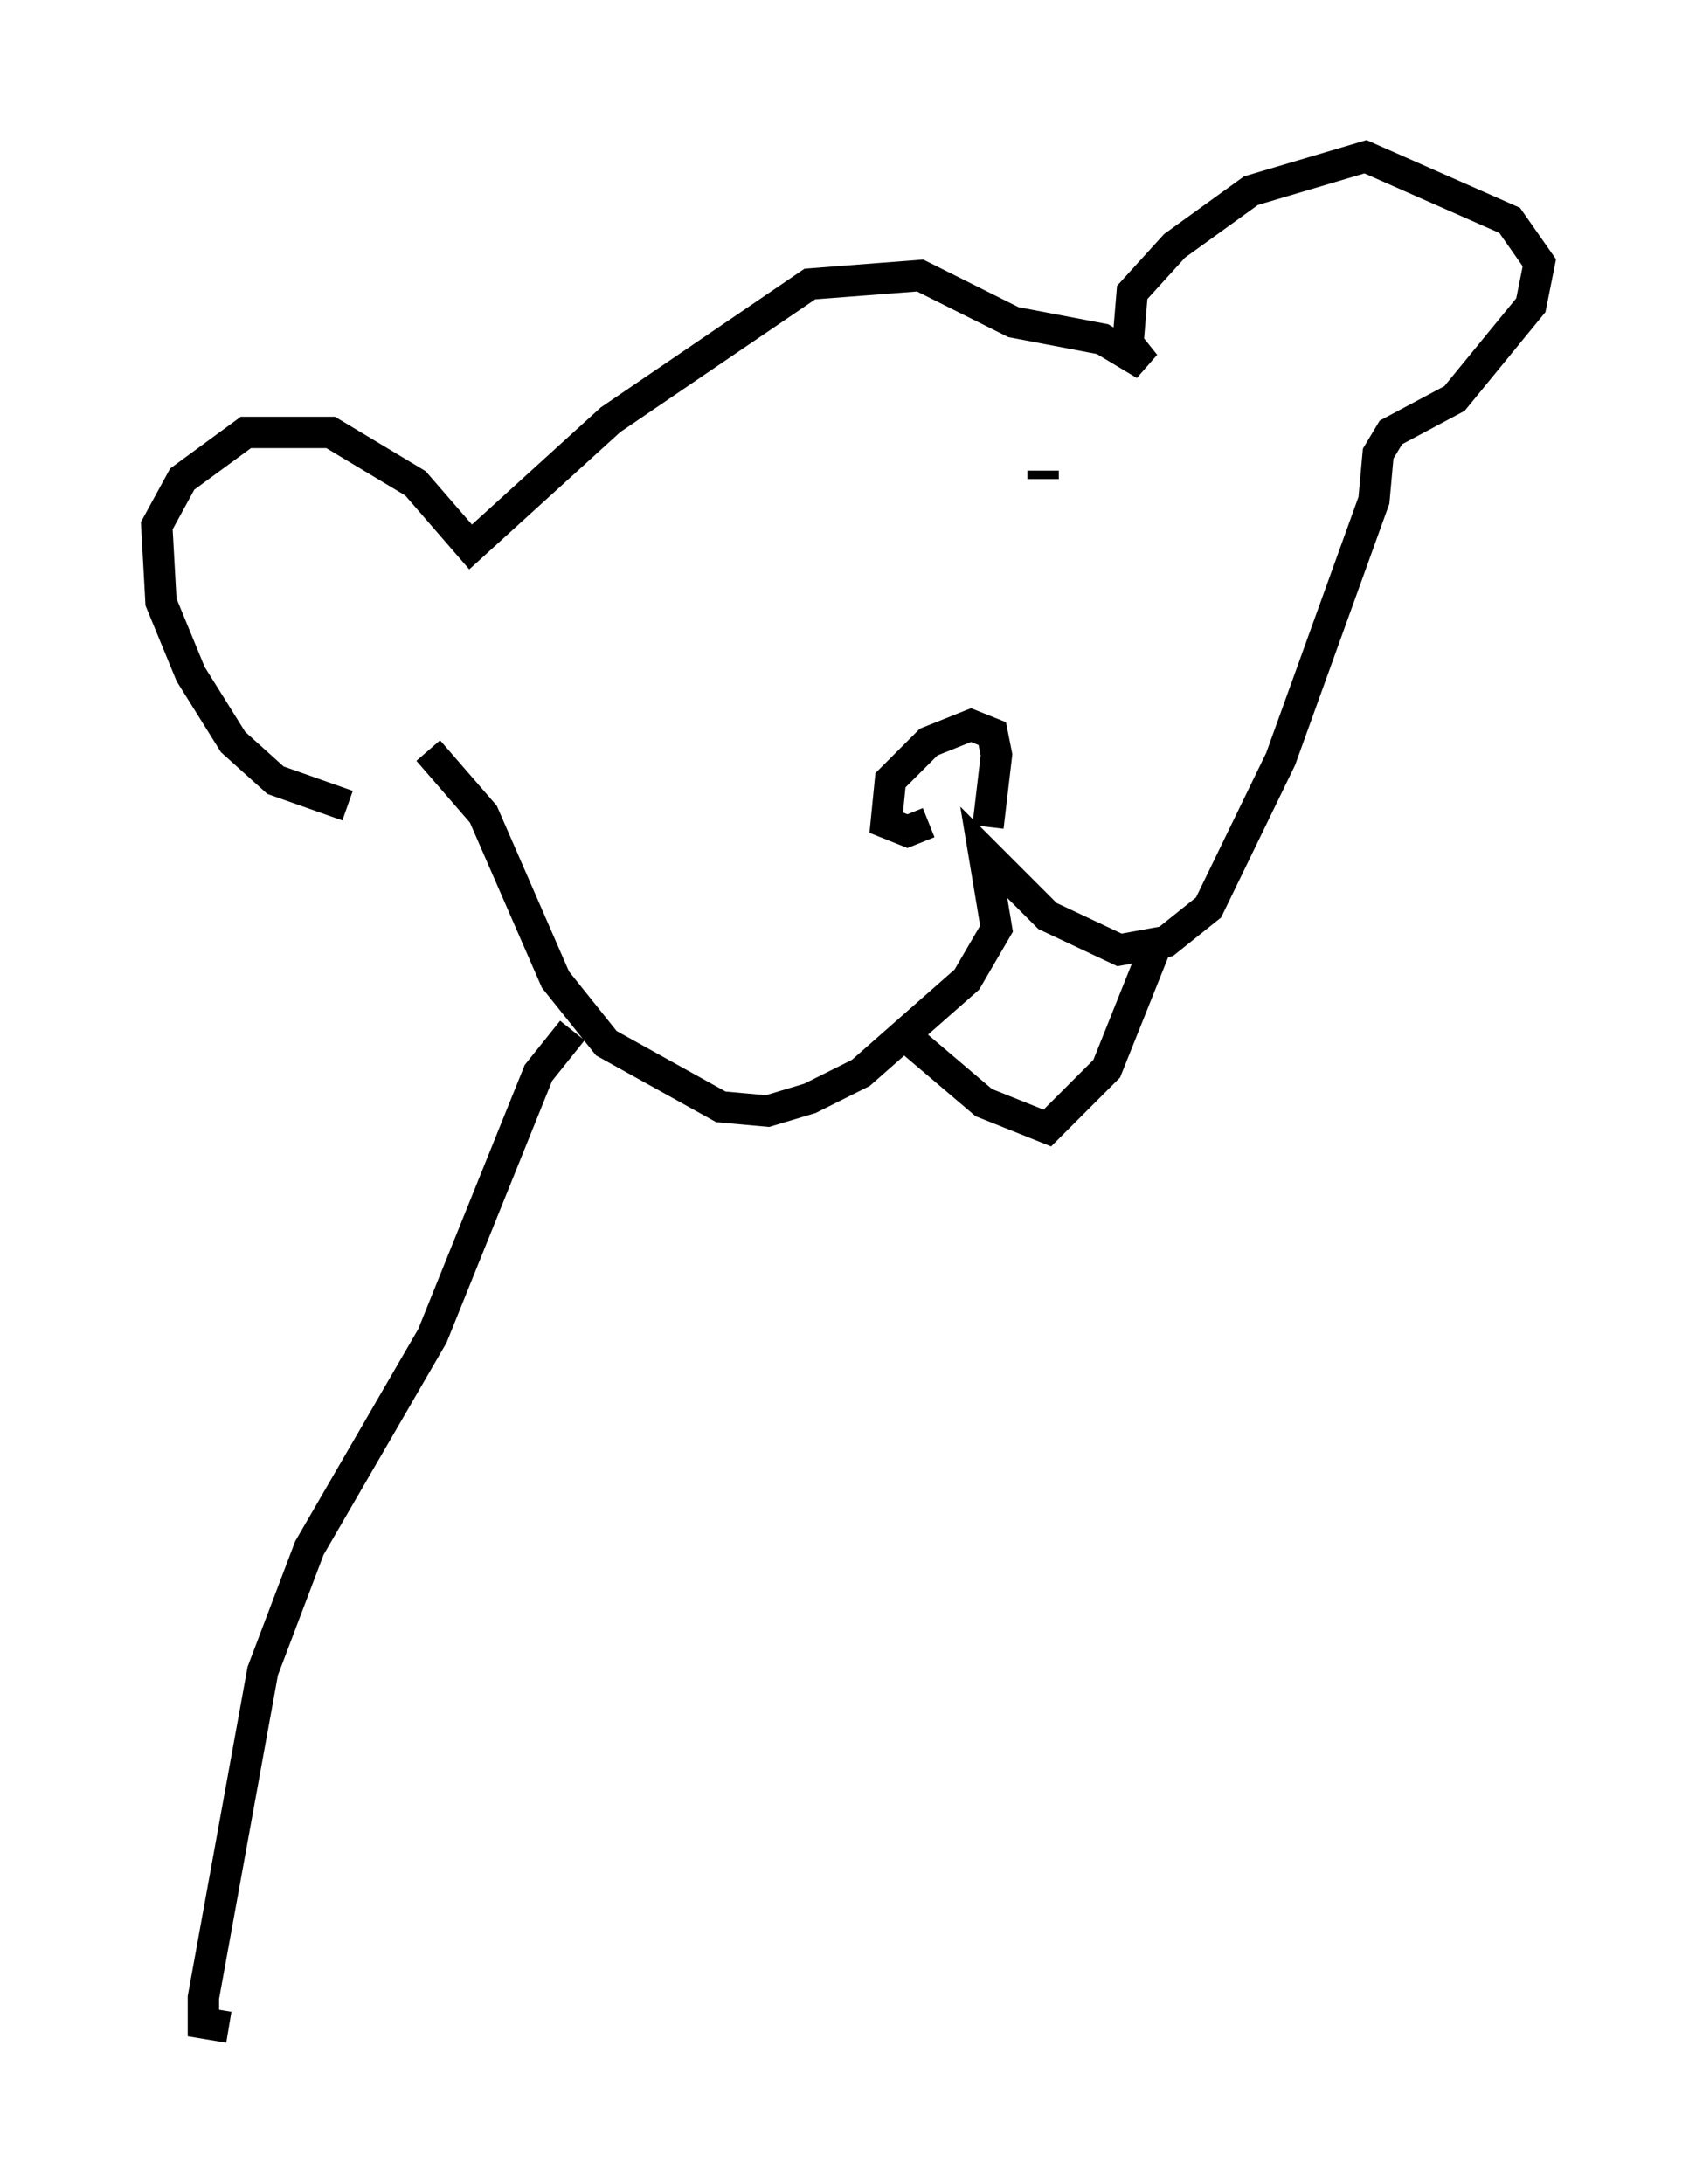 <?xml version="1.0" encoding="utf-8" ?>
<svg baseProfile="full" height="69.675" version="1.1" width="54.113" xmlns="http://www.w3.org/2000/svg" xmlns:ev="http://www.w3.org/2001/xml-events" xmlns:xlink="http://www.w3.org/1999/xlink"><defs /><rect fill="white" height="69.675" width="54.113" x="0" y="0" /><path d="M12.984, 25.568 m-1.894, 0.135 l-2.3, -0.812 -1.353, -1.218 l-1.353, -2.165 -0.947, -2.3 l-0.135, -2.436 0.812, -1.488 l2.03, -1.488 2.706, 0.0 l2.706, 1.624 1.759, 2.03 l4.465, -4.059 6.36, -4.33 l3.518, -0.271 2.977, 1.488 l2.842, 0.541 1.353, 0.812 l-0.541, -0.677 0.135, -1.624 l1.353, -1.488 2.436, -1.759 l3.654, -1.083 4.601, 2.03 l0.947, 1.353 -0.271, 1.353 l-2.436, 2.977 -2.03, 1.083 l-0.406, 0.677 -0.135, 1.488 l-2.977, 8.254 -2.3, 4.736 l-1.353, 1.083 -1.488, 0.271 l-2.3, -1.083 -2.03, -2.03 l0.406, 2.436 -0.947, 1.624 l-3.383, 2.977 -1.624, 0.812 l-1.353, 0.406 -1.488, -0.135 l-3.654, -2.03 -1.624, -2.03 l-2.3, -5.277 -1.759, -2.03 m15.967, 2.3 l-0.677, 0.271 -0.677, -0.271 l0.135, -1.353 1.218, -1.218 l1.353, -0.541 0.677, 0.271 l0.135, 0.677 -0.271, 2.3 m1.759, -11.367 l0.0, 0.271 m-13.532, 5.277 l0.0, 0.0 m8.931, 12.314 l2.706, 2.3 2.03, 0.812 l1.894, -1.894 1.624, -4.059 m-18.674, 2.842 l-1.083, 1.353 -3.383, 8.39 l-3.924, 6.766 -1.488, 3.924 l-1.894, 10.419 0.0, 0.812 l0.812, 0.135 m32.611, -38.024 " fill="none" stroke="black" stroke-width="1" /></svg>